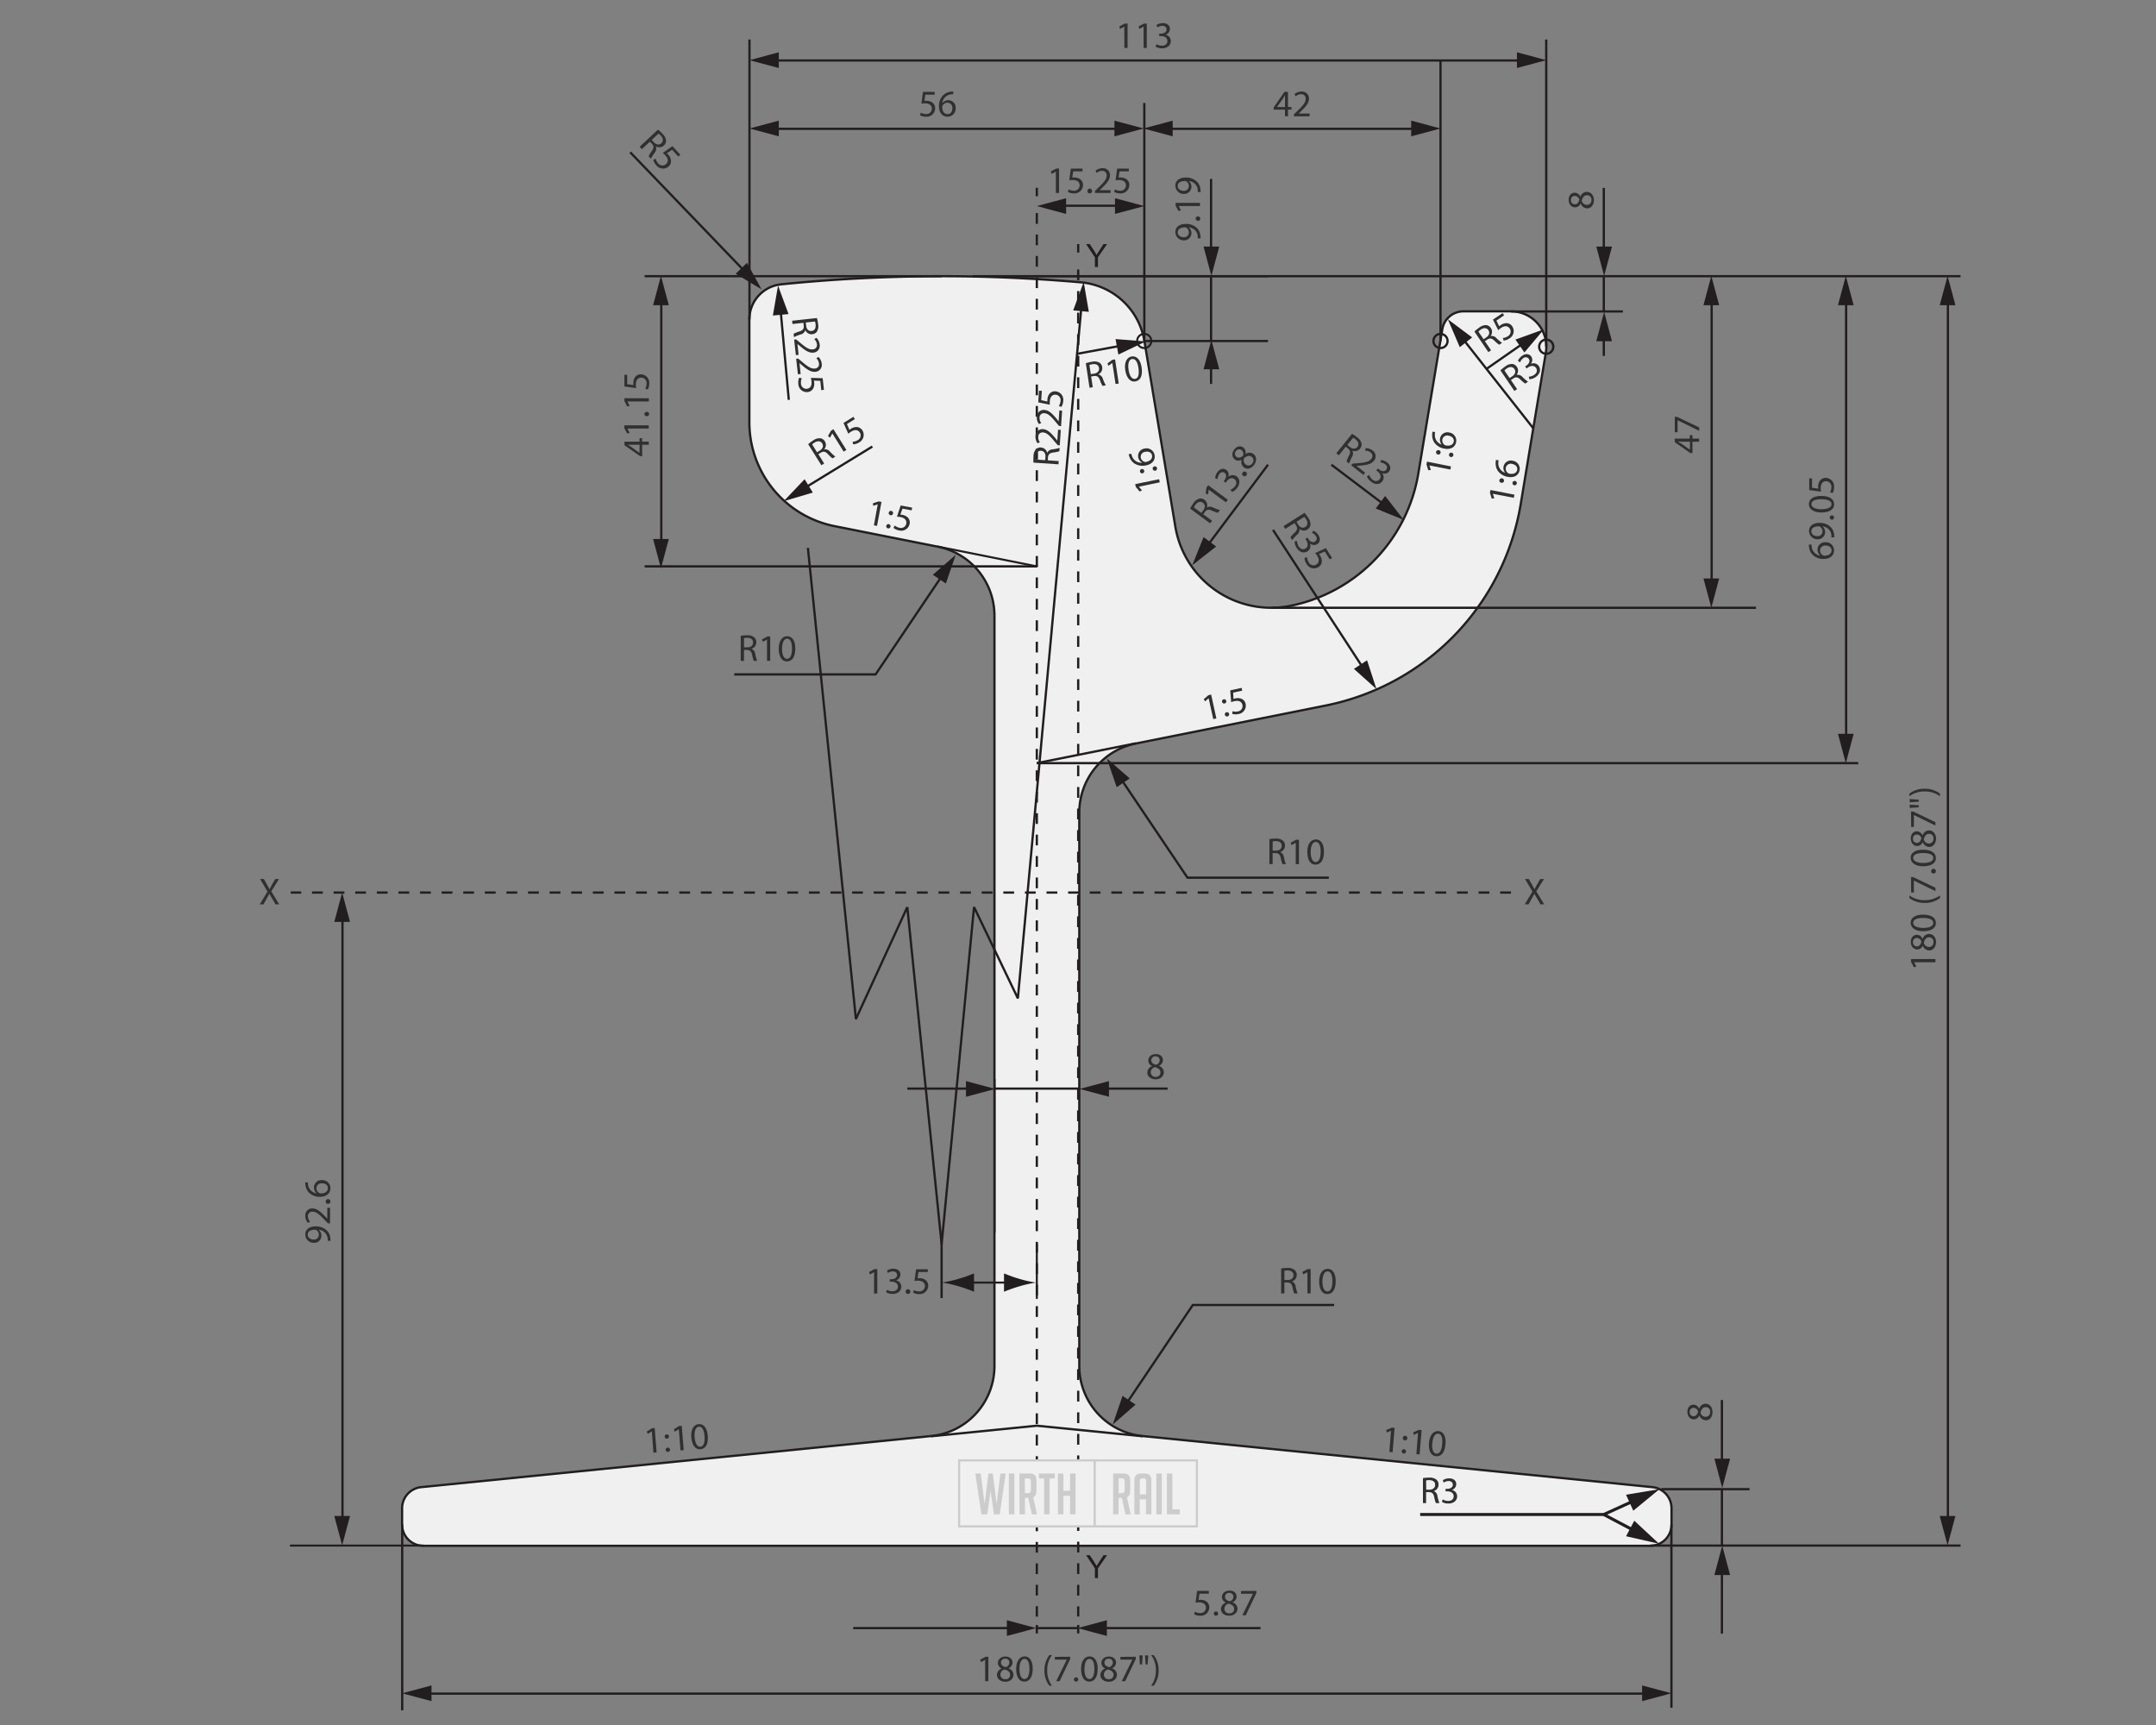 <svg xmlns="http://www.w3.org/2000/svg" viewBox="0 0 1000 800"><rect x="0" y="0" width="1000" height="800" fill="#808080" stroke="none"/><defs><style>.cls-1,.cls-13{fill:#f0f0f0;}.cls-10,.cls-11,.cls-12,.cls-2,.cls-3,.cls-4,.cls-5,.cls-6,.cls-8{fill:none;stroke:#221e1f;}.cls-2{stroke-miterlimit:1;}.cls-11,.cls-12,.cls-2,.cls-4,.cls-5,.cls-8{stroke-width:1.05px;}.cls-3,.cls-4{stroke-linecap:round;stroke-linejoin:round;}.cls-3{stroke-width:0.93px;}.cls-5{stroke-dasharray:5.01 5.01;}.cls-6{stroke-width:0.96px;}.cls-7{fill:#221e1f;}.cls-9{fill:#303030;}.cls-10{stroke-width:1.4px;}.cls-11{stroke-dasharray:5 5;}.cls-12{stroke-dasharray:4.97 4.97;}.cls-13{stroke:#ccc;stroke-miterlimit:10;}.cls-14{fill:#ccc;}</style></defs><g id="Flat"><path class="cls-1" d="M347.57,195.8A49.1,49.1,0,0,0,387.05,244L435,253.54a32.62,32.62,0,0,1,26.25,32v348A32.63,32.63,0,0,1,431.81,666L195.38,689.69a9.85,9.85,0,0,0-8.88,9.81V707a9.9,9.9,0,0,0,2.88,7,10,10,0,0,0,3.2,2.14,9.8,9.8,0,0,0,3.78.75H765.43a9.84,9.84,0,0,0,3.78-.75,10,10,0,0,0,3.2-2.14,9.78,9.78,0,0,0,2.88-7V699.5a9.85,9.85,0,0,0-8.88-9.81L530,666a32.63,32.63,0,0,1-29.4-32.49V376.81a32.63,32.63,0,0,1,26.25-32l88-17.6a114.46,114.46,0,0,0,90.5-93.47L717,163.49a16.4,16.4,0,0,0-16.18-19.1h-22.1a9.88,9.88,0,0,0-9.73,8.24l-11.15,67a75.18,75.18,0,0,1-59.36,61.35,45.08,45.08,0,0,1-53.34-36.79l-14.34-86a32.75,32.75,0,0,0-29.43-27.25c-23-2-46.44-3-69.55-2.82s-46.51,1.41-69.52,3.75a16.4,16.4,0,0,0-14.74,16.32Z"/><path class="cls-2" d="M347.57,195.8A49.1,49.1,0,0,0,387.05,244L435,253.54a32.62,32.62,0,0,1,26.25,32v348A32.63,32.63,0,0,1,431.81,666L195.38,689.69a9.85,9.85,0,0,0-8.88,9.81V707a9.9,9.9,0,0,0,2.88,7,10,10,0,0,0,3.2,2.14,9.8,9.8,0,0,0,3.78.75H765.43a9.84,9.84,0,0,0,3.78-.75,10,10,0,0,0,3.2-2.14,9.78,9.78,0,0,0,2.88-7V699.5a9.85,9.85,0,0,0-8.88-9.81L530,666a32.63,32.63,0,0,1-29.4-32.49V376.81a32.63,32.63,0,0,1,26.25-32l88-17.6a114.46,114.46,0,0,0,90.5-93.47L717,163.49a16.4,16.4,0,0,0-16.18-19.1h-22.1a9.88,9.88,0,0,0-9.73,8.24l-11.15,67a75.18,75.18,0,0,1-59.36,61.35,45.08,45.08,0,0,1-53.34-36.79l-14.34-86a32.75,32.75,0,0,0-29.43-27.25c-23-2-46.44-3-69.55-2.82s-46.51,1.41-69.52,3.75a16.4,16.4,0,0,0-14.74,16.32Z"/><path class="cls-2" d="M480.9,661.19,530,666.1m-98.15,0,49.08-4.91"/><line class="cls-3" x1="434.98" y1="253.49" x2="480.9" y2="262.67"/><path class="cls-2" d="M397,472.66,374.72,254.09m152.09,90.65-45.91,9.18"/><path class="cls-3" d="M534,158.14a3.28,3.28,0,1,0-3.28,3.27A3.28,3.28,0,0,0,534,158.14Z"/><path class="cls-4" d="M671.41,158.14a3.27,3.27,0,1,0-3.27,3.27A3.27,3.27,0,0,0,671.41,158.14Z"/><path class="cls-2" d="M451.13,128.09H909.34M765.43,716.79H909.34M770.56,690.62h40.91M480.9,353.92h381M589.62,281.87H814.45M700.83,144.44h51.89m-84.58,13.7V28.06M530.76,158.14V47.76m186.42,113V18.33M347.62,148.13V18.33M775.24,707v85M186.55,707v86.19"/><line class="cls-3" x1="196.36" y1="716.79" x2="134.85" y2="716.79"/><line class="cls-5" x1="700.83" y1="413.94" x2="134.85" y2="413.94"/><line class="cls-3" x1="461.27" y1="571.43" x2="461.27" y2="500.64"/><path class="cls-2" d="M480.9,262.67H299M436.75,128.09H299"/><line class="cls-3" x1="454.73" y1="128.09" x2="588.14" y2="128.09"/><path class="cls-2" d="M420.83,420.66l-23.88,52m39.8,104.42L420.83,420.66M530.76,158.14h57.38"/><line class="cls-3" x1="480.9" y1="577.08" x2="480.9" y2="602.02"/><line class="cls-6" x1="448.8" y1="594.82" x2="468.65" y2="594.82"/><path class="cls-7" d="M472.81,593.09c-2.91-.84-4.8-1.61-7.13-2.5v8.48a68.46,68.46,0,0,1,7.13-2.51,55.51,55.51,0,0,1,7.76-1.74,52.5,52.5,0,0,1-7.76-1.73"/><path class="cls-7" d="M444.64,596.54c2.91.84,4.8,1.61,7.14,2.51v-8.48a70.41,70.41,0,0,1-7.14,2.5,54.1,54.1,0,0,1-7.76,1.74,53.83,53.83,0,0,1,7.76,1.73"/><path class="cls-4" d="M720.46,160.8a3.28,3.28,0,1,0-3.27,3.27A3.28,3.28,0,0,0,720.46,160.8Z"/><line class="cls-8" x1="197.66" y1="785.45" x2="764.13" y2="785.45"/><polygon class="cls-7" points="200.14 788.94 186.54 785.29 200.14 781.65 200.14 788.94"/><polygon class="cls-7" points="761.65 788.94 775.24 785.29 761.65 781.65 761.65 788.94"/><path class="cls-7" d="M507.84,731.87v-4.5l-4.09-6.13h1.71l2.09,3.2q.58.9,1.08,1.8c.32-.56.71-1.18,1.16-1.88l2.06-3.12h1.64l-4.24,6.13v4.5Z"/><line class="cls-8" x1="510.9" y1="755.06" x2="584.67" y2="755.06"/><polygon class="cls-7" points="513.39 758.7 499.79 755.06 513.39 751.41 513.39 758.7"/><line class="cls-8" x1="395.73" y1="755.06" x2="469.5" y2="755.06"/><polygon class="cls-7" points="467.01 758.7 480.61 755.06 467.01 751.41 467.01 758.7"/><line class="cls-8" x1="480.99" y1="755.06" x2="499.79" y2="755.06"/><path class="cls-9" d="M560.67,739.1h-4.32l-.44,2.91a5.47,5.47,0,0,1,.92-.07,4.73,4.73,0,0,1,2.44.61,3.22,3.22,0,0,1,1.62,2.91,3.93,3.93,0,0,1-4.21,3.87,5.55,5.55,0,0,1-2.83-.7l.39-1.17a5,5,0,0,0,2.42.63,2.49,2.49,0,0,0,2.68-2.46c0-1.46-1-2.51-3.25-2.51a10.4,10.4,0,0,0-1.57.13l.73-5.44h5.42Z"/><path class="cls-9" d="M563,748.23a1,1,0,1,1,1,1.1A1,1,0,0,1,563,748.23Z"/><path class="cls-9" d="M566.31,746.26a3.22,3.22,0,0,1,2.25-3l0-.05a2.82,2.82,0,0,1-1.79-2.55c0-1.79,1.51-3,3.5-3,2.19,0,3.29,1.37,3.29,2.79a2.87,2.87,0,0,1-1.86,2.64v.06A3.13,3.13,0,0,1,574,746c0,2-1.69,3.3-3.85,3.3C567.74,749.33,566.31,747.92,566.31,746.26Zm6.1-.07c0-1.38-1-2-2.49-2.47a2.45,2.45,0,0,0-2,2.33,2.09,2.09,0,0,0,2.26,2.16A2,2,0,0,0,572.41,746.19Zm-4.22-5.66c0,1.13.86,1.74,2.16,2.09a2.23,2.23,0,0,0,1.73-2.06,1.76,1.76,0,0,0-1.92-1.84A1.8,1.8,0,0,0,568.19,740.53Z"/><path class="cls-9" d="M582.74,737.81v1l-4.93,10.32h-1.59l4.92-10v0H575.6v-1.27Z"/><path class="cls-9" d="M456.93,769.78h0l-2,1.06-.29-1.17,2.47-1.32h1.31v11.33h-1.48Z"/><path class="cls-9" d="M462.4,776.8a3.23,3.23,0,0,1,2.24-3v0a2.81,2.81,0,0,1-1.8-2.55c0-1.79,1.52-3,3.5-3,2.2,0,3.3,1.37,3.3,2.78a2.87,2.87,0,0,1-1.87,2.65v.06a3.14,3.14,0,0,1,2.29,2.92c0,2-1.69,3.3-3.86,3.3C463.83,779.87,462.4,778.46,462.4,776.8Zm6.1-.07c0-1.38-1-2-2.5-2.47a2.46,2.46,0,0,0-2,2.33,2.1,2.1,0,0,0,2.27,2.16A2,2,0,0,0,468.5,776.73Zm-4.22-5.66c0,1.13.85,1.74,2.16,2.09a2.23,2.23,0,0,0,1.72-2.06,1.76,1.76,0,0,0-1.91-1.85A1.81,1.81,0,0,0,464.28,771.07Z"/><path class="cls-9" d="M479,773.89c0,3.85-1.43,6-3.94,6-2.21,0-3.71-2.08-3.74-5.82s1.63-5.89,3.93-5.89S479,770.28,479,773.89Zm-6.15.17c0,3,.9,4.62,2.3,4.62,1.57,0,2.32-1.83,2.32-4.72s-.72-4.62-2.3-4.62C473.82,769.34,472.85,771,472.85,774.06Z"/><path class="cls-9" d="M487.92,767.58a11.51,11.51,0,0,0-2.2,7.13,11.71,11.71,0,0,0,2.2,7.07h-1.2a11.21,11.21,0,0,1-2.29-7.07,11.53,11.53,0,0,1,2.29-7.13Z"/><path class="cls-9" d="M496.4,768.35v1l-4.93,10.32h-1.58l4.91-10v0h-5.54v-1.27Z"/><path class="cls-9" d="M498.11,778.77a1,1,0,1,1,1,1.1A1,1,0,0,1,498.11,778.77Z"/><path class="cls-9" d="M509.12,773.89c0,3.85-1.43,6-3.94,6-2.21,0-3.71-2.08-3.75-5.82s1.64-5.89,3.94-5.89S509.12,770.28,509.12,773.89Zm-6.15.17c0,3,.9,4.62,2.3,4.62,1.57,0,2.32-1.83,2.32-4.72s-.72-4.62-2.3-4.62C503.94,769.34,503,771,503,774.06Z"/><path class="cls-9" d="M510.39,776.8a3.22,3.22,0,0,1,2.25-3l0,0a2.81,2.81,0,0,1-1.8-2.55c0-1.79,1.52-3,3.51-3,2.19,0,3.29,1.37,3.29,2.78a2.88,2.88,0,0,1-1.86,2.65v.06a3.13,3.13,0,0,1,2.28,2.92c0,2-1.69,3.3-3.85,3.3C511.82,779.87,510.39,778.46,510.39,776.8Zm6.1-.07c0-1.38-1-2-2.49-2.47a2.45,2.45,0,0,0-2,2.33,2.09,2.09,0,0,0,2.26,2.16A2,2,0,0,0,516.49,776.73Zm-4.22-5.66c0,1.13.85,1.74,2.16,2.09a2.23,2.23,0,0,0,1.73-2.06,1.77,1.77,0,0,0-1.92-1.85A1.81,1.81,0,0,0,512.27,771.07Z"/><path class="cls-9" d="M526.82,768.35v1l-4.93,10.32H520.3l4.91-10v0h-5.54v-1.27Z"/><path class="cls-9" d="M530,767.74l-.29,4.18h-1l-.27-4.18Zm2.6,0-.3,4.18h-.92l-.3-4.18Z"/><path class="cls-9" d="M533.92,781.78a11.76,11.76,0,0,0,2.2-7.12,11.54,11.54,0,0,0-2.2-7.08h1.19a11.13,11.13,0,0,1,2.28,7.09,11.33,11.33,0,0,1-2.28,7.11Z"/><path class="cls-9" d="M791.25,658.68a3.23,3.23,0,0,1-3-2.24h-.05a2.8,2.8,0,0,1-2.55,1.8c-1.79,0-3-1.52-3-3.5,0-2.2,1.38-3.3,2.79-3.3a2.88,2.88,0,0,1,2.65,1.87h.05A3.15,3.15,0,0,1,791,651c2,0,3.29,1.69,3.29,3.85C794.32,657.26,792.91,658.68,791.25,658.68Zm-5.73-1.88c1.13,0,1.74-.85,2.09-2.16a2.23,2.23,0,0,0-2.06-1.72,1.76,1.76,0,0,0-1.84,1.91A1.8,1.8,0,0,0,785.52,656.8Zm5.66-4.22c-1.37,0-2,1-2.47,2.5a2.46,2.46,0,0,0,2.33,2,2.1,2.1,0,0,0,2.16-2.27A2,2,0,0,0,791.18,652.58Z"/><line class="cls-8" x1="798.66" y1="727.95" x2="798.66" y2="757.65"/><polygon class="cls-7" points="795.17 730.44 798.81 716.84 802.46 730.44 795.17 730.44"/><line class="cls-8" x1="798.66" y1="649.27" x2="798.66" y2="678.96"/><polygon class="cls-7" points="795.17 676.48 798.81 690.08 802.46 676.48 795.17 676.48"/><line class="cls-8" x1="798.66" y1="716.77" x2="798.66" y2="690.62"/><path class="cls-9" d="M594.23,588.27a15.68,15.68,0,0,1,2.91-.23,4.82,4.82,0,0,1,3.4,1,3,3,0,0,1,.92,2.23,3.09,3.09,0,0,1-2.22,3v0a2.93,2.93,0,0,1,1.72,2.37,19.22,19.22,0,0,0,.9,3.23h-1.57a15.83,15.83,0,0,1-.78-2.81c-.34-1.62-1-2.23-2.35-2.29h-1.43v5.09h-1.51Zm1.51,5.36h1.55c1.62,0,2.65-.88,2.65-2.22,0-1.52-1.09-2.19-2.7-2.21a6.11,6.11,0,0,0-1.49.14Z"/><path class="cls-9" d="M606.41,590h0l-2,1-.29-1.16,2.47-1.32h1.31l0,11.33h-1.48Z"/><path class="cls-9" d="M619.53,594.16c0,3.85-1.44,6-3.95,6-2.21,0-3.7-2.08-3.73-5.83s1.65-5.88,3.95-5.88S619.54,590.56,619.53,594.16Zm-6.15.17c0,2.94.9,4.62,2.29,4.62,1.57,0,2.32-1.83,2.33-4.72s-.71-4.62-2.29-4.62C614.37,589.61,613.39,591.24,613.38,594.33Z"/><path class="cls-9" d="M405.42,590h0l-2,1.06-.3-1.17,2.48-1.32h1.31l0,11.32H405.4Z"/><path class="cls-9" d="M411.38,598.15a5.14,5.14,0,0,0,2.51.72c2,0,2.58-1.25,2.57-2.19,0-1.59-1.45-2.27-2.93-2.27h-.85v-1.15h.85c1.12,0,2.53-.57,2.54-1.91,0-.91-.58-1.71-2-1.72a4.12,4.12,0,0,0-2.26.75l-.4-1.12a5.34,5.34,0,0,1,3-.86c2.23,0,3.24,1.33,3.24,2.7a2.85,2.85,0,0,1-2.1,2.67v0a3,3,0,0,1,2.52,2.92c0,1.81-1.42,3.39-4.14,3.39a5.8,5.8,0,0,1-2.94-.78Z"/><path class="cls-9" d="M420.09,599a1,1,0,0,1,1.05-1.1,1.1,1.1,0,0,1,0,2.2A1,1,0,0,1,420.09,599Z"/><path class="cls-9" d="M430.35,589.93H426l-.44,2.91a5.47,5.47,0,0,1,.92-.07,4.73,4.73,0,0,1,2.44.61,3.25,3.25,0,0,1,1.62,2.92,3.94,3.94,0,0,1-4.23,3.86,5.75,5.75,0,0,1-2.82-.7l.39-1.17a5,5,0,0,0,2.42.63,2.51,2.51,0,0,0,2.69-2.45c0-1.46-1-2.51-3.26-2.52a12.29,12.29,0,0,0-1.57.12l.75-5.43h5.42Z"/><polyline class="cls-8" points="618.8 605.21 553.25 605.21 522.17 651.37"/><polygon class="cls-7" points="520.66 647.36 516.09 660.67 526.71 651.43 520.66 647.36"/><path class="cls-9" d="M588.78,389.15a15.61,15.61,0,0,1,2.91-.24,4.77,4.77,0,0,1,3.4,1,2.92,2.92,0,0,1,.92,2.23,3.08,3.08,0,0,1-2.22,3v0a3,3,0,0,1,1.72,2.38,17.8,17.8,0,0,0,.9,3.22h-1.57a15.29,15.29,0,0,1-.78-2.81c-.34-1.62-1-2.23-2.35-2.29h-1.43v5.09h-1.51Zm1.51,5.35h1.55c1.62,0,2.65-.89,2.65-2.23,0-1.52-1.09-2.18-2.7-2.2a6.28,6.28,0,0,0-1.5.14Z"/><path class="cls-9" d="M601,390.88h0l-2,1.06-.3-1.17,2.48-1.32h1.31l0,11.32h-1.48Z"/><path class="cls-9" d="M614.08,395c0,3.85-1.44,6-4,6-2.21,0-3.7-2.09-3.73-5.83s1.65-5.89,4-5.88S614.09,391.43,614.08,395Zm-6.15.16c0,2.94.9,4.62,2.29,4.62,1.57,0,2.32-1.83,2.33-4.72s-.71-4.62-2.29-4.62C608.92,390.48,607.94,392.11,607.93,395.2Z"/><polyline class="cls-8" points="616.33 407.04 550.78 407.04 519.7 360.89"/><polygon class="cls-7" points="523.98 361 513.37 351.75 517.94 365.07 523.98 361"/><path class="cls-9" d="M343.57,294.87a16.51,16.51,0,0,1,2.91-.24,4.8,4.8,0,0,1,3.4,1,2.92,2.92,0,0,1,.92,2.23,3.07,3.07,0,0,1-2.22,3v.06a2.91,2.91,0,0,1,1.72,2.37,18.71,18.71,0,0,0,.9,3.22h-1.57a15.29,15.29,0,0,1-.78-2.81c-.34-1.62-1-2.23-2.34-2.28h-1.43v5.09h-1.52Zm1.51,5.35h1.55c1.62,0,2.65-.89,2.65-2.23,0-1.51-1.09-2.18-2.69-2.2a6.15,6.15,0,0,0-1.5.14Z"/><path class="cls-9" d="M355.75,296.6h0l-2,1.06-.29-1.17,2.48-1.32h1.3l0,11.32h-1.48Z"/><path class="cls-9" d="M368.88,300.76c0,3.85-1.44,6-3.95,6-2.22,0-3.71-2.08-3.74-5.83s1.65-5.89,3.95-5.88S368.88,297.15,368.88,300.76Zm-6.15.16c0,2.95.89,4.62,2.29,4.62,1.57,0,2.32-1.82,2.32-4.72s-.7-4.61-2.29-4.62C363.71,296.2,362.73,297.84,362.73,300.92Z"/><polyline class="cls-8" points="340.57 312.77 406.12 312.77 437.21 266.61"/><polygon class="cls-7" points="438.71 270.62 443.29 257.31 432.67 266.55 438.71 270.62"/><path class="cls-9" d="M645.18,663.5h0l-2,.89-.2-1.19,2.58-1.11,1.3.11-.95,11.29-1.48-.13Z"/><path class="cls-9" d="M650.16,672.94a1,1,0,1,1,.93,1.16A1,1,0,0,1,650.16,672.94Zm.51-6.13a1,1,0,1,1,2.07.18,1,1,0,0,1-1.13,1A1,1,0,0,1,650.67,666.81Z"/><path class="cls-9" d="M657.7,664.54h0l-2,.89-.19-1.19,2.57-1.11,1.3.11-.94,11.28-1.48-.12Z"/><path class="cls-9" d="M670.46,669.72c-.32,3.84-1.92,5.84-4.42,5.63-2.21-.19-3.53-2.38-3.25-6.12s2.13-5.73,4.42-5.54S670.77,666.13,670.46,669.72Zm-6.14-.34c-.25,2.93.51,4.68,1.9,4.79,1.57.13,2.47-1.63,2.71-4.51s-.33-4.66-1.91-4.79C665.69,664.75,664.58,666.3,664.32,669.38Z"/><path class="cls-9" d="M532.15,497.45a3.23,3.23,0,0,1,2.24-3v-.06a2.8,2.8,0,0,1-1.8-2.54c0-1.8,1.52-3,3.5-3,2.2,0,3.3,1.38,3.3,2.79a2.87,2.87,0,0,1-1.87,2.65v.05a3.15,3.15,0,0,1,2.29,2.93c0,2-1.69,3.29-3.86,3.29C533.57,500.51,532.15,499.1,532.15,497.45Zm6.09-.07c0-1.38-1-2-2.49-2.48a2.48,2.48,0,0,0-2,2.34A2.1,2.1,0,0,0,536,499.4,2,2,0,0,0,538.24,497.38ZM534,491.71c0,1.14.85,1.75,2.16,2.09a2.22,2.22,0,0,0,1.72-2.05A1.76,1.76,0,0,0,536,489.9,1.8,1.8,0,0,0,534,491.71Z"/><line class="cls-8" x1="450.53" y1="504.86" x2="420.83" y2="504.86"/><polygon class="cls-7" points="448.04 501.37 461.64 505.01 448.04 508.66 448.04 501.37"/><line class="cls-8" x1="541.57" y1="504.86" x2="511.87" y2="504.86"/><polygon class="cls-7" points="514.36 501.37 500.76 505.01 514.36 508.65 514.36 501.37"/><line class="cls-8" x1="460.78" y1="504.86" x2="500.76" y2="504.86"/><path class="cls-9" d="M660,685.51a16.55,16.55,0,0,1,2.92-.24,4.84,4.84,0,0,1,3.39,1,2.94,2.94,0,0,1,.92,2.23,3.09,3.09,0,0,1-2.22,3v0a2.89,2.89,0,0,1,1.72,2.37,19.22,19.22,0,0,0,.9,3.23H666a14.81,14.81,0,0,1-.77-2.8c-.35-1.63-1-2.24-2.35-2.29h-1.43v5.08H660Zm1.51,5.36H663c1.62,0,2.65-.88,2.65-2.23,0-1.51-1.09-2.18-2.69-2.2a6.21,6.21,0,0,0-1.5.14Z"/><path class="cls-9" d="M669.18,695.38a5.15,5.15,0,0,0,2.51.71c2,0,2.58-1.24,2.56-2.19,0-1.58-1.44-2.26-2.92-2.27h-.85v-1.15h.85c1.12,0,2.53-.57,2.53-1.91,0-.9-.57-1.71-2-1.71a4.27,4.27,0,0,0-2.27.74l-.39-1.11a5.33,5.33,0,0,1,3-.87c2.23,0,3.24,1.33,3.24,2.71a2.83,2.83,0,0,1-2.1,2.66v0a3,3,0,0,1,2.52,2.91c0,1.82-1.42,3.4-4.14,3.39a5.71,5.71,0,0,1-2.94-.77Z"/><polyline class="cls-10" points="758.4 695.76 743.85 702.38 658.7 702.38"/><polygon class="cls-7" points="754.19 693.2 769.7 690.62 757.56 700.61 754.19 693.2"/><line class="cls-10" x1="758.56" y1="710.15" x2="743.84" y2="702.38"/><polygon class="cls-7" points="758.01 705.26 769.53 715.95 754.21 712.46 758.01 705.26"/><path class="cls-9" d="M302.34,663.82h0L300.42,665,300,663.9l2.36-1.52,1.3-.1.89,11.29-1.48.12Z"/><path class="cls-9" d="M308.29,666.2a1,1,0,1,1,1.11,1A1,1,0,0,1,308.29,666.2Zm.48,6.14a1,1,0,1,1,1.11,1A1,1,0,0,1,308.77,672.34Z"/><path class="cls-9" d="M314.86,662.82h0L312.94,664l-.38-1.14,2.36-1.52,1.3-.1.89,11.29-1.48.12Z"/><path class="cls-9" d="M328.29,665.88c.3,3.83-1,6.07-3.46,6.26-2.2.17-3.86-1.78-4.19-5.51s1.17-6,3.47-6.18S328,662.28,328.29,665.88Zm-6.12.65c.23,2.94,1.27,4.53,2.66,4.42,1.56-.12,2.16-2,1.94-4.89s-1.08-4.54-2.66-4.42C322.78,661.75,321.93,663.46,322.17,666.53Z"/><line class="cls-8" x1="903.48" y1="705.55" x2="903.48" y2="139.08"/><polygon class="cls-7" points="906.97 703.07 903.33 716.66 899.68 703.07 906.97 703.07"/><polygon class="cls-7" points="906.97 141.56 903.33 127.97 899.68 141.56 906.97 141.56"/><path class="cls-9" d="M887.81,446.26v0l1.06,2-1.17.3-1.32-2.48v-1.3h11.33v1.48Z"/><path class="cls-9" d="M894.83,440.79a3.24,3.24,0,0,1-3-2.25l0,0a2.82,2.82,0,0,1-2.55,1.79c-1.79,0-3-1.51-3-3.5,0-2.2,1.37-3.29,2.79-3.29a2.87,2.87,0,0,1,2.64,1.86h.06a3.13,3.13,0,0,1,2.92-2.28c2,0,3.3,1.69,3.3,3.85C897.9,439.36,896.49,440.79,894.83,440.79Zm-5.73-1.88c1.13,0,1.74-.86,2.09-2.16a2.23,2.23,0,0,0-2.06-1.73,1.77,1.77,0,0,0-1.85,1.92A1.81,1.81,0,0,0,889.1,438.91Zm5.66-4.22c-1.38,0-2,1-2.47,2.49a2.45,2.45,0,0,0,2.33,2,2.1,2.1,0,0,0,2.16-2.27A2,2,0,0,0,894.76,434.69Z"/><path class="cls-9" d="M891.92,424.18c3.85,0,6,1.43,6,3.94,0,2.22-2.08,3.71-5.82,3.75s-5.89-1.64-5.89-3.94S888.31,424.18,891.92,424.18Zm.17,6.16c2.95,0,4.62-.91,4.62-2.3,0-1.57-1.83-2.32-4.72-2.32s-4.62.71-4.62,2.3C887.37,429.36,889,430.34,892.09,430.34Z"/><path class="cls-9" d="M885.61,415.27a11.51,11.51,0,0,0,7.13,2.19,11.77,11.77,0,0,0,7.07-2.19v1.2a11.22,11.22,0,0,1-7.07,2.28,11.54,11.54,0,0,1-7.13-2.28Z"/><path class="cls-9" d="M886.38,406.78h1l10.32,4.93v1.59l-10-4.92h0v5.55h-1.27Z"/><path class="cls-9" d="M896.8,405.08a1,1,0,0,1-1.1-1.05,1.1,1.1,0,0,1,2.2,0A1,1,0,0,1,896.8,405.08Z"/><path class="cls-9" d="M891.92,394.07c3.85,0,6,1.42,6,3.93,0,2.22-2.08,3.72-5.82,3.75s-5.89-1.64-5.89-3.94S888.31,394.07,891.92,394.07Zm.17,6.15c2.95,0,4.62-.91,4.62-2.3,0-1.57-1.83-2.32-4.72-2.32s-4.62.71-4.62,2.3C887.37,399.24,889,400.22,892.09,400.22Z"/><path class="cls-9" d="M894.83,392.8a3.24,3.24,0,0,1-3-2.25l0,0a2.82,2.82,0,0,1-2.55,1.79c-1.79,0-3-1.52-3-3.5,0-2.2,1.37-3.3,2.79-3.3a2.89,2.89,0,0,1,2.64,1.87h.06a3.13,3.13,0,0,1,2.92-2.28c2,0,3.3,1.69,3.3,3.85C897.9,391.37,896.49,392.8,894.83,392.8Zm-5.73-1.89c1.13,0,1.74-.85,2.09-2.16a2.23,2.23,0,0,0-2.06-1.72,1.77,1.77,0,0,0-1.85,1.92A1.8,1.8,0,0,0,889.1,390.91Zm5.66-4.21c-1.38,0-2,1-2.47,2.49a2.46,2.46,0,0,0,2.33,2,2.1,2.1,0,0,0,2.16-2.27A2,2,0,0,0,894.76,386.7Z"/><path class="cls-9" d="M886.38,376.37h1l10.32,4.93v1.58l-10-4.91h0v5.54h-1.27Z"/><path class="cls-9" d="M885.77,370.57l4.18.29v.93l-4.18.29Zm0,2.59,4.18.3v.94l-4.18.28Z"/><path class="cls-9" d="M899.81,369.26a11.76,11.76,0,0,0-7.12-2.2,11.54,11.54,0,0,0-7.08,2.2v-1.19a11.13,11.13,0,0,1,7.09-2.28,11.33,11.33,0,0,1,7.11,2.28Z"/><line class="cls-8" x1="158.85" y1="705.55" x2="158.85" y2="425.05"/><polygon class="cls-7" points="162.34 703.07 158.7 716.66 155.05 703.07 162.34 703.07"/><polygon class="cls-7" points="162.34 427.54 158.7 413.94 155.05 427.54 162.34 427.54"/><path class="cls-9" d="M152,575.42a6.29,6.29,0,0,0-.06-1.24,4.26,4.26,0,0,0-1.09-2.37,5,5,0,0,0-3-1.5v.05a3.33,3.33,0,0,1,1.22,2.67,3.28,3.28,0,0,1-3.47,3.35,3.89,3.89,0,0,1-4-3.87c0-2.32,1.88-3.75,4.77-3.75a7.19,7.19,0,0,1,5.32,2,5.7,5.7,0,0,1,1.51,3.3,6.72,6.72,0,0,1,.09,1.41Zm-6.52-.56a2.17,2.17,0,0,0,2.4-2.18,2.53,2.53,0,0,0-1.18-2.23,1,1,0,0,0-.56-.14c-1.93,0-3.41.72-3.41,2.32C142.73,573.94,143.88,574.86,145.48,574.86Z"/><path class="cls-9" d="M153.08,567.37h-.94l-1.17-1.2c-2.76-2.9-4.22-4.2-5.93-4.22a2,2,0,0,0-2.21,2.25,3.81,3.81,0,0,0,1,2.4l-1.08.49a5,5,0,0,1-1.15-3.21,3.18,3.18,0,0,1,3.29-3.46c2.09,0,3.78,1.51,6.08,3.9l.84.91h0v-5.09h1.28Z"/><path class="cls-9" d="M152.17,558.31a1,1,0,0,1-1.1-1,1.1,1.1,0,1,1,1.1,1Z"/><path class="cls-9" d="M142.83,548.34a5.34,5.34,0,0,0,.07,1.15,4.6,4.6,0,0,0,4,3.94v0a3.46,3.46,0,0,1,2.36-6.15,3.79,3.79,0,0,1,4,3.76c0,2.42-1.88,4-4.83,4a7.08,7.08,0,0,1-5.1-1.92,6.18,6.18,0,0,1-1.68-3.62,7.27,7.27,0,0,1-.08-1.12Zm6.53.44a2.29,2.29,0,0,0-2.59,2.33,2.52,2.52,0,0,0,1.39,2.2,1.37,1.37,0,0,0,.68.17c1.87,0,3.24-.89,3.24-2.49C152.08,549.67,151,548.78,149.36,548.78Z"/><line class="cls-8" x1="306.72" y1="252.45" x2="306.72" y2="139.07"/><polygon class="cls-7" points="310.21 249.97 306.56 263.57 302.92 249.97 310.21 249.97"/><polygon class="cls-7" points="310.21 141.55 306.56 127.95 302.92 141.55 310.21 141.55"/><path class="cls-9" d="M300.94,206.26h-3.08v5.27h-1l-7.23-5.06v-1.65h7v-1.59h1.2v1.59h3.08Zm-4.28,0h-3.79c-.59,0-1.18,0-1.77,0v0c.66.35,1.15.63,1.67,1l3.85,2.77h0Z"/><path class="cls-9" d="M291,198.74v0l1.07,2-1.17.3-1.32-2.47v-1.31h11.32v1.48Z"/><path class="cls-9" d="M300,193a1,1,0,0,1-1.1-1,1.1,1.1,0,0,1,2.19,0A1,1,0,0,1,300,193Z"/><path class="cls-9" d="M291,186.2v0l1.07,2-1.17.3L289.62,186v-1.3h11.32v1.48Z"/><path class="cls-9" d="M290.91,173.83v4.32l2.91.44a5.6,5.6,0,0,1-.07-.93,4.78,4.78,0,0,1,.61-2.44,3.22,3.22,0,0,1,2.91-1.62,3.93,3.93,0,0,1,3.86,4.22,5.52,5.52,0,0,1-.69,2.82l-1.17-.38a5.07,5.07,0,0,0,.63-2.42,2.5,2.5,0,0,0-2.46-2.69c-1.46,0-2.51,1-2.51,3.26a12.14,12.14,0,0,0,.12,1.57l-5.43-.73v-5.42Z"/><line class="cls-8" x1="358.73" y1="28.05" x2="706.07" y2="28.05"/><polygon class="cls-7" points="361.22 31.54 347.62 27.9 361.22 24.25 361.22 31.54"/><polygon class="cls-7" points="703.59 31.54 717.19 27.9 703.59 24.25 703.59 31.54"/><path class="cls-9" d="M521.48,12.35h0l-2,1.06-.3-1.16,2.48-1.33H523V22.25h-1.49Z"/><path class="cls-9" d="M530.42,12.35h0l-2,1.06-.3-1.16,2.48-1.33h1.3V22.25h-1.48Z"/><path class="cls-9" d="M536.4,20.49a5.07,5.07,0,0,0,2.5.71c2,0,2.58-1.25,2.57-2.19,0-1.59-1.45-2.27-2.93-2.27h-.86V15.59h.86c1.11,0,2.53-.57,2.53-1.92,0-.9-.58-1.7-2-1.7a4.16,4.16,0,0,0-2.27.75l-.4-1.12a5.48,5.48,0,0,1,3-.87c2.23,0,3.24,1.32,3.24,2.7a2.82,2.82,0,0,1-2.09,2.67v0A3,3,0,0,1,543.05,19c0,1.81-1.41,3.4-4.13,3.4a5.71,5.71,0,0,1-2.94-.77Z"/><line class="cls-8" x1="358.73" y1="59.74" x2="519.39" y2="59.74"/><polygon class="cls-7" points="361.22 63.23 347.62 59.59 361.22 55.95 361.22 63.23"/><polygon class="cls-7" points="516.9 63.23 530.5 59.59 516.9 55.95 516.9 63.23"/><path class="cls-9" d="M433.52,43.9H429.2l-.44,2.91a5.47,5.47,0,0,1,.92-.07,4.73,4.73,0,0,1,2.44.61,3.22,3.22,0,0,1,1.62,2.91,3.93,3.93,0,0,1-4.21,3.87,5.55,5.55,0,0,1-2.83-.7l.39-1.17a5,5,0,0,0,2.42.63,2.49,2.49,0,0,0,2.68-2.46c0-1.46-1-2.51-3.26-2.51a10.37,10.37,0,0,0-1.56.13l.73-5.44h5.42Z"/><path class="cls-9" d="M442.16,43.69a5.31,5.31,0,0,0-1.15.07,4.6,4.6,0,0,0-3.94,4h.05a3.46,3.46,0,0,1,6.15,2.36,3.79,3.79,0,0,1-3.76,4c-2.42,0-4-1.88-4-4.83a7.08,7.08,0,0,1,1.92-5.1A6.15,6.15,0,0,1,441,42.52a7.27,7.27,0,0,1,1.12-.08Zm-.44,6.53a2.29,2.29,0,0,0-2.33-2.59,2.52,2.52,0,0,0-2.2,1.39,1.37,1.37,0,0,0-.17.68c0,1.87.89,3.24,2.49,3.24C440.83,52.94,441.72,51.84,441.72,50.22Z"/><line class="cls-8" x1="541.43" y1="59.74" x2="657.03" y2="59.74"/><polygon class="cls-7" points="543.92 63.23 530.32 59.59 543.92 55.95 543.92 63.23"/><polygon class="cls-7" points="654.54 63.23 668.14 59.59 654.54 55.95 654.54 63.23"/><path class="cls-9" d="M596,53.94V50.85h-5.26v-1l5-7.23h1.65v7H599v1.2h-1.59v3.09Zm0-4.29V45.87c0-.59,0-1.19,0-1.78h0c-.35.66-.63,1.15-.94,1.67l-2.77,3.85v0Z"/><path class="cls-9" d="M600.17,53.94V53l1.21-1.17c2.89-2.76,4.2-4.22,4.21-5.93a2,2,0,0,0-2.24-2.21,3.84,3.84,0,0,0-2.41,1l-.49-1.08a5,5,0,0,1,3.21-1.15,3.19,3.19,0,0,1,3.47,3.29c0,2.09-1.52,3.78-3.91,6.08l-.9.84v0h5.09v1.28Z"/><path class="cls-9" d="M736.18,96.63a3.22,3.22,0,0,1-3-2.25l-.06,0a2.8,2.8,0,0,1-2.54,1.79c-1.79,0-3-1.51-3-3.5,0-2.19,1.37-3.29,2.78-3.29A2.88,2.88,0,0,1,733,91.26h0A3.15,3.15,0,0,1,736,89c2,0,3.3,1.69,3.3,3.85C739.25,95.2,737.83,96.63,736.18,96.63Zm-5.73-1.88c1.13,0,1.74-.86,2.09-2.16a2.23,2.23,0,0,0-2.06-1.73,1.76,1.76,0,0,0-1.85,1.92A1.81,1.81,0,0,0,730.45,94.75Zm5.66-4.22c-1.38,0-2,1-2.48,2.49a2.47,2.47,0,0,0,2.34,2,2.09,2.09,0,0,0,2.16-2.26A2,2,0,0,0,736.11,90.53Z"/><line class="cls-8" x1="743.88" y1="155.76" x2="743.88" y2="165.05"/><polygon class="cls-7" points="740.39 158.24 744.03 144.65 747.68 158.24 740.39 158.24"/><line class="cls-8" x1="743.88" y1="87.15" x2="743.88" y2="116.84"/><polygon class="cls-7" points="740.39 114.36 744.03 127.95 747.68 114.36 740.39 114.36"/><line class="cls-8" x1="743.88" y1="144.44" x2="743.88" y2="128.5"/><path class="cls-7" d="M507.84,123.84v-4.5l-4.09-6.13h1.71l2.09,3.2c.39.61.75,1.2,1.08,1.8.32-.55.71-1.18,1.16-1.88l2.06-3.12h1.64l-4.24,6.13v4.5Z"/><line class="cls-8" x1="500.09" y1="113.21" x2="500.09" y2="117.13"/><line class="cls-11" x1="500.09" y1="124.99" x2="500.09" y2="749.69"/><path class="cls-8" d="M480.9,87.1V91m19.19,662.6v3.91"/><line class="cls-12" x1="480.9" y1="98.82" x2="480.9" y2="749.72"/><line class="cls-8" x1="480.9" y1="753.62" x2="480.9" y2="757.53"/><path class="cls-9" d="M489.72,79.6h0l-2,1.06-.3-1.17,2.48-1.32h1.31V89.49h-1.49Z"/><path class="cls-9" d="M502.09,79.46h-4.32l-.43,2.91a5.38,5.38,0,0,1,.92-.07,4.78,4.78,0,0,1,2.44.61,3.22,3.22,0,0,1,1.62,2.91,3.93,3.93,0,0,1-4.22,3.87,5.53,5.53,0,0,1-2.82-.7l.38-1.17a5.08,5.08,0,0,0,2.43.63A2.5,2.5,0,0,0,500.77,86c0-1.46-1-2.51-3.26-2.51a10.52,10.52,0,0,0-1.57.13l.73-5.44h5.42Z"/><path class="cls-9" d="M504.39,88.59a1,1,0,0,1,1.05-1.1,1.1,1.1,0,0,1,0,2.2A1,1,0,0,1,504.39,88.59Z"/><path class="cls-9" d="M507.87,89.49v-.94l1.21-1.16c2.89-2.76,4.2-4.22,4.21-5.93a2,2,0,0,0-2.24-2.21,3.84,3.84,0,0,0-2.41,1l-.49-1.08A4.94,4.94,0,0,1,511.36,78a3.19,3.19,0,0,1,3.47,3.29c0,2.09-1.52,3.78-3.91,6.08l-.9.84v0h5.09v1.27Z"/><path class="cls-9" d="M523.57,79.46h-4.32l-.44,2.91a5.6,5.6,0,0,1,.93-.07,4.78,4.78,0,0,1,2.44.61,3.22,3.22,0,0,1,1.62,2.91,3.93,3.93,0,0,1-4.22,3.87,5.51,5.51,0,0,1-2.82-.7l.38-1.17a5.07,5.07,0,0,0,2.42.63A2.5,2.5,0,0,0,522.25,86c0-1.46-1-2.51-3.26-2.51a10.4,10.4,0,0,0-1.57.13l.73-5.44h5.42Z"/><path class="cls-9" d="M503.63,168.45a16.25,16.25,0,0,1,2.84-.68,4.87,4.87,0,0,1,3.51.44,2.91,2.91,0,0,1,1.24,2.07,3.08,3.08,0,0,1-1.74,3.29v.06a2.93,2.93,0,0,1,2.06,2.08,18.44,18.44,0,0,0,1.37,3l-1.55.24a14.82,14.82,0,0,1-1.19-2.66c-.59-1.55-1.3-2.06-2.67-1.91l-1.41.22.76,5-1.5.22Zm2.3,5.06,1.53-.23c1.6-.24,2.49-1.27,2.29-2.6-.23-1.5-1.41-2-3-1.77a6.63,6.63,0,0,0-1.46.36Z"/><path class="cls-9" d="M515.91,168.31h0l-1.79,1.34-.46-1.1,2.25-1.68,1.29-.2,1.69,11.2-1.47.22Z"/><path class="cls-9" d="M529.51,170.41c.57,3.81-.52,6.12-3,6.5-2.19.33-4-1.5-4.58-5.2s.74-6.07,3-6.41S529,166.84,529.51,170.41Zm-6.06,1.09c.44,2.91,1.59,4.43,3,4.22,1.56-.23,2-2.15,1.59-5s-1.39-4.46-3-4.22C523.71,166.68,523,168.45,523.45,171.5Z"/><path class="cls-9" d="M528.23,225.71v0l1.44,1.72-1.09.52-1.79-2.16-.26-1.28,11.1-2.27.29,1.45Z"/><path class="cls-9" d="M529.86,219.52a1,1,0,1,1,.85-1.22A1,1,0,0,1,529.86,219.52Zm6-1.23a1,1,0,1,1-.42-2,1,1,0,1,1,.42,2Z"/><path class="cls-9" d="M524.73,210.42a5.48,5.48,0,0,0,.3,1.11,4.59,4.59,0,0,0,4.73,3.05v-.05a3.45,3.45,0,0,1,1.07-6.49,3.79,3.79,0,0,1,4.67,2.88c.48,2.38-1,4.31-3.93,4.9a7.16,7.16,0,0,1-5.39-.86,6.17,6.17,0,0,1-2.36-3.21,8,8,0,0,1-.31-1.08Zm6.49-.88a2.3,2.3,0,0,0-2.08,2.81,2.54,2.54,0,0,0,1.81,1.87,1.25,1.25,0,0,0,.7,0c1.82-.41,3-1.52,2.68-3.09C534.06,209.86,532.81,209.21,531.22,209.54Z"/><line class="cls-8" x1="519.65" y1="95.41" x2="492.01" y2="95.41"/><polygon class="cls-7" points="517.16 91.92 530.76 95.57 517.16 99.21 517.16 91.92"/><polygon class="cls-7" points="494.49 91.92 480.9 95.57 494.49 99.21 494.49 91.92"/><path class="cls-9" d="M555.51,110.53a6.19,6.19,0,0,0,0-1.24,4.27,4.27,0,0,0-1.1-2.37,5,5,0,0,0-3-1.5v.06a3.4,3.4,0,0,1-2.25,6,3.88,3.88,0,0,1-4-3.87c0-2.32,1.88-3.75,4.77-3.75a7.17,7.17,0,0,1,5.31,1.95,5.68,5.68,0,0,1,1.52,3.3,6.76,6.76,0,0,1,.09,1.41ZM549,110a2.17,2.17,0,0,0,2.4-2.18,2.54,2.54,0,0,0-1.18-2.23,1.1,1.1,0,0,0-.56-.14c-1.94,0-3.42.72-3.42,2.32C546.24,109.05,547.39,110,549,110Z"/><path class="cls-9" d="M555.69,102.36a1,1,0,0,1-1.1-1,1,1,0,0,1,1.1-1,1,1,0,1,1,0,2.07Z"/><path class="cls-9" d="M546.7,95.55v0l1.06,2-1.17.3-1.32-2.48v-1.3h11.32v1.48Z"/><path class="cls-9" d="M555.51,89.05a6.19,6.19,0,0,0,0-1.24,4.31,4.31,0,0,0-1.1-2.37,4.91,4.91,0,0,0-3-1.49v0a3.4,3.4,0,0,1-2.25,6,3.88,3.88,0,0,1-4-3.87c0-2.32,1.88-3.75,4.77-3.75a7.13,7.13,0,0,1,5.31,2,5.62,5.62,0,0,1,1.52,3.29,6.79,6.79,0,0,1,.09,1.41ZM549,88.49a2.17,2.17,0,0,0,2.4-2.17,2.56,2.56,0,0,0-1.18-2.24,1.1,1.1,0,0,0-.56-.13c-1.94,0-3.42.71-3.42,2.31C546.24,87.57,547.39,88.49,549,88.49Z"/><line class="cls-8" x1="561.72" y1="168.75" x2="561.72" y2="178.04"/><polygon class="cls-7" points="558.23 171.24 561.87 157.64 565.51 171.24 558.23 171.24"/><line class="cls-8" x1="520.49" y1="160.23" x2="499.36" y2="164.13"/><polygon class="cls-7" points="517.41 157.25 531.44 158.36 518.73 164.42 517.41 157.25"/><line class="cls-8" x1="561.72" y1="82.96" x2="561.72" y2="116.84"/><polygon class="cls-7" points="558.23 114.36 561.87 127.95 565.51 114.36 558.23 114.36"/><line class="cls-8" x1="561.72" y1="158.26" x2="561.72" y2="128.5"/><path class="cls-9" d="M663,215.86v0l.66,2.13-1.2.07-.82-2.68.25-1.29L673,216.31l-.28,1.46Z"/><path class="cls-9" d="M666.89,210.77a1,1,0,1,1,.4-2,1,1,0,0,1,.86,1.23A1,1,0,0,1,666.89,210.77Zm6,1.18a1,1,0,1,1,.4-2,1,1,0,1,1-.4,2Z"/><path class="cls-9" d="M665.66,200.39a5.09,5.09,0,0,0-.15,1.14,4.59,4.59,0,0,0,3.19,4.64v0a3.45,3.45,0,0,1,3.49-5.58,3.78,3.78,0,0,1,3.19,4.46c-.46,2.38-2.61,3.57-5.5,3a7.14,7.14,0,0,1-4.65-2.87,6.22,6.22,0,0,1-.94-3.88,7.91,7.91,0,0,1,.13-1.11Zm6.33,1.69a2.3,2.3,0,0,0-3,1.79,2.5,2.5,0,0,0,1,2.42,1.24,1.24,0,0,0,.63.3c1.84.33,3.35-.24,3.66-1.82C674.49,203.47,673.58,202.39,672,202.08Z"/><path class="cls-9" d="M695.93,171.77a16.52,16.52,0,0,1,2.27-1.84,4.84,4.84,0,0,1,3.35-1.12,3,3,0,0,1,2,1.32,3.11,3.11,0,0,1-.14,3.73l0,0a2.94,2.94,0,0,1,2.76,1,19.16,19.16,0,0,0,2.56,2.15l-1.29.89a15.66,15.66,0,0,1-2.23-1.88c-1.2-1.14-2.06-1.3-3.23-.56l-1.18.8,2.86,4.21-1.25.85Zm4.27,3.57,1.28-.87c1.34-.92,1.69-2.23.93-3.34s-2.13-1.18-3.46-.29a5.72,5.72,0,0,0-1.16,1Z"/><path class="cls-9" d="M709.08,174.71a5.2,5.2,0,0,0,2.48-.83c1.63-1.11,1.42-2.48.88-3.25-.91-1.3-2.47-1.06-3.69-.23l-.71.48-.65-.95.71-.48c.92-.63,1.76-1.89,1-3a1.72,1.72,0,0,0-2.61-.3,4.2,4.2,0,0,0-1.45,1.9l-1-.7a5.46,5.46,0,0,1,2-2.39c1.84-1.25,3.43-.73,4.2.41a2.8,2.8,0,0,1-.23,3.38l0,0a3,3,0,0,1,3.73,1c1,1.5.75,3.61-1.5,5.14a5.79,5.79,0,0,1-2.86,1Z"/><path class="cls-9" d="M683.86,153.75a16.52,16.52,0,0,1,2.27-1.84,4.84,4.84,0,0,1,3.35-1.12,3,3,0,0,1,2,1.33,3.08,3.08,0,0,1-.14,3.72l0,0a2.94,2.94,0,0,1,2.76,1,18.37,18.37,0,0,0,2.56,2.15l-1.29.89a15.66,15.66,0,0,1-2.23-1.88c-1.2-1.14-2.06-1.29-3.23-.56l-1.18.8,2.86,4.21-1.25.85Zm4.27,3.57,1.28-.87c1.34-.91,1.69-2.23.93-3.34s-2.13-1.18-3.46-.29a5.72,5.72,0,0,0-1.16,1Z"/><path class="cls-9" d="M697.64,146.24l-3.57,2.44,1.28,2.65a5.1,5.1,0,0,1,.72-.58,4.83,4.83,0,0,1,2.36-.87,3.24,3.24,0,0,1,3,1.49,3.93,3.93,0,0,1-1.31,5.57,5.56,5.56,0,0,1-2.72,1l-.34-1.18a5.15,5.15,0,0,0,2.35-.85,2.5,2.5,0,0,0,.84-3.54c-.84-1.2-2.24-1.51-4.11-.24a13.49,13.49,0,0,0-1.23,1l-2.45-4.9,4.47-3Z"/><path class="cls-9" d="M692.42,229v0l.67,2.14-1.21.06-.82-2.68.25-1.28,11.12,2.18-.29,1.45Z"/><path class="cls-9" d="M696.33,223.87a1,1,0,0,1-.87-1.24,1.09,1.09,0,0,1,2.13.44A1,1,0,0,1,696.33,223.87Zm6,1.18a1,1,0,1,1,.4-2,1,1,0,1,1-.4,2Z"/><path class="cls-9" d="M695.1,213.48a5.09,5.09,0,0,0-.15,1.14,4.59,4.59,0,0,0,3.19,4.64v0a3.45,3.45,0,0,1,3.49-5.58,3.78,3.78,0,0,1,3.19,4.46c-.46,2.38-2.62,3.57-5.51,3a7.15,7.15,0,0,1-4.64-2.87,6.22,6.22,0,0,1-.94-3.88,7.91,7.91,0,0,1,.13-1.11Zm6.33,1.69a2.3,2.3,0,0,0-3,1.79,2.5,2.5,0,0,0,1,2.42,1.24,1.24,0,0,0,.63.3c1.84.33,3.35-.24,3.66-1.82C703.93,216.56,703,215.48,701.43,215.17Z"/><path class="cls-9" d="M407.11,233.89h0l-2.13.69-.08-1.2,2.67-.85,1.29.24-2.08,11.13-1.45-.27Z"/><path class="cls-9" d="M411.09,243.8a1,1,0,1,1,.82,1.25A1,1,0,0,1,411.09,243.8Zm1.13-6.05a1,1,0,1,1,2,.38,1,1,0,1,1-2-.38Z"/><path class="cls-9" d="M422.84,236.68l-4.25-.8-1,2.79a5.27,5.27,0,0,1,.92.1,4.77,4.77,0,0,1,2.29,1A3.24,3.24,0,0,1,421.9,243a3.93,3.93,0,0,1-4.86,3,5.56,5.56,0,0,1-2.64-1.2l.59-1.08a5.06,5.06,0,0,0,2.26,1.06,2.49,2.49,0,0,0,3.09-1.92c.25-1.45-.51-2.65-2.74-3.07a12,12,0,0,0-1.57-.16l1.72-5.21,5.33,1Z"/><path class="cls-9" d="M560.59,323.84h0l-1.7,1.46-.54-1.08,2.14-1.82,1.27-.28,2.42,11.07-1.45.31Z"/><path class="cls-9" d="M566.8,325.41a1,1,0,1,1,1.23.84A1,1,0,0,1,566.8,325.41Zm1.31,6a1,1,0,1,1,1.23.84A1,1,0,0,1,568.11,331.42Z"/><path class="cls-9" d="M576.17,320.3l-4.22.92.19,2.94a6.12,6.12,0,0,1,.89-.27,4.83,4.83,0,0,1,2.51.08,3.23,3.23,0,0,1,2.21,2.49,3.93,3.93,0,0,1-3.3,4.68,5.57,5.57,0,0,1-2.91-.07l.13-1.23a5.08,5.08,0,0,0,2.5.1,2.5,2.5,0,0,0,2.1-3c-.33-1.43-1.51-2.24-3.72-1.76a12.47,12.47,0,0,0-1.51.45l-.44-5.46,5.29-1.16Z"/><path class="cls-9" d="M374.85,206a15.46,15.46,0,0,1,2.34-1.74,4.86,4.86,0,0,1,3.39-1,2.9,2.9,0,0,1,2,1.41,3.08,3.08,0,0,1-.3,3.72l0,0a2.93,2.93,0,0,1,2.72,1.1,19,19,0,0,0,2.47,2.27l-1.34.82a15.47,15.47,0,0,1-2.14-2c-1.15-1.19-2-1.38-3.2-.7l-1.22.76,2.69,4.32-1.29.8Zm4.11,3.75,1.31-.82c1.38-.85,1.79-2.15,1.08-3.29s-2.08-1.27-3.45-.44a6.11,6.11,0,0,0-1.2.9Z"/><path class="cls-9" d="M386.06,201l0,0L384.92,203l-.87-.83,1.41-2.43,1.11-.69,6,9.62-1.26.78Z"/><path class="cls-9" d="M396.49,194.38l-3.67,2.28,1.16,2.7a6.71,6.71,0,0,1,.75-.55,4.86,4.86,0,0,1,2.4-.77,3.26,3.26,0,0,1,2.91,1.62,3.93,3.93,0,0,1-1.55,5.51,5.48,5.48,0,0,1-2.76.9l-.29-1.19a5.27,5.27,0,0,0,2.39-.75,2.49,2.49,0,0,0,1-3.5c-.78-1.24-2.16-1.61-4.09-.42a11,11,0,0,0-1.27.94l-2.24-5,4.6-2.86Z"/><line class="cls-8" x1="404.62" y1="207.09" x2="372.91" y2="226.5"/><polygon class="cls-7" points="373.2 222.23 363.51 232.43 377.01 228.44 373.2 222.23"/><path class="cls-9" d="M378.91,147.49a16.16,16.16,0,0,1,.55,2.86,4.8,4.8,0,0,1-.59,3.48,2.93,2.93,0,0,1-2.12,1.16,3.1,3.1,0,0,1-3.22-1.88h0a2.93,2.93,0,0,1-2.17,2,19.06,19.06,0,0,0-3.11,1.24l-.17-1.55a14.59,14.59,0,0,1,2.71-1.08c1.57-.52,2.11-1.21,2-2.58l-.16-1.43-5.06.55-.16-1.51Zm-5.16,2.07.16,1.54c.17,1.62,1.17,2.54,2.5,2.4,1.51-.16,2-1.32,1.9-2.92a5.93,5.93,0,0,0-.3-1.47Z"/><path class="cls-9" d="M368.33,157.5l.93-.1,1.29,1.07c3.05,2.58,4.64,3.73,6.34,3.56a2,2,0,0,0,2-2.46,3.82,3.82,0,0,0-1.21-2.29l1-.6a4.9,4.9,0,0,1,1.49,3.06,3.19,3.19,0,0,1-2.91,3.8c-2.08.22-3.92-1.11-6.46-3.24l-.93-.81h0l.54,5.06-1.27.13Z"/><path class="cls-9" d="M369.27,166.39l.94-.1,1.29,1.07c3,2.58,4.64,3.72,6.34,3.56a2,2,0,0,0,2-2.47,3.85,3.85,0,0,0-1.21-2.29l1-.6a5,5,0,0,1,1.49,3.07,3.18,3.18,0,0,1-2.91,3.79c-2.08.23-3.92-1.1-6.46-3.23l-.93-.81h0l.54,5.06-1.27.14Z"/><path class="cls-9" d="M380.92,180.93l-.45-4.3-3-.12a4.64,4.64,0,0,1,.17.91,4.72,4.72,0,0,1-.34,2.49,3.24,3.24,0,0,1-2.73,1.92,3.93,3.93,0,0,1-4.29-3.78,5.54,5.54,0,0,1,.39-2.88l1.2.25a5.19,5.19,0,0,0-.36,2.48,2.5,2.5,0,0,0,2.73,2.41c1.45-.18,2.39-1.26,2.14-3.51a11.63,11.63,0,0,0-.28-1.55l5.48.15.58,5.39Z"/><path class="cls-9" d="M479.35,214.55a16.34,16.34,0,0,1,0-2.92,4.77,4.77,0,0,1,1.19-3.32,2.92,2.92,0,0,1,2.29-.77,3.08,3.08,0,0,1,2.84,2.41h.05a3,3,0,0,1,2.48-1.56,19.08,19.08,0,0,0,3.28-.68l-.11,1.57a16.29,16.29,0,0,1-2.85.58c-1.64.24-2.29.82-2.44,2.19l-.1,1.43,5.08.35-.11,1.51Zm5.44-1.14.11-1.55c.11-1.62-.7-2.7-2-2.8-1.51-.1-2.25.95-2.38,2.55a5.79,5.79,0,0,0,0,1.5Z"/><path class="cls-9" d="M491.54,206.54l-.93-.07-1.09-1.27c-2.54-3.08-3.91-4.49-5.61-4.62a2,2,0,0,0-2.37,2.09,3.85,3.85,0,0,0,.79,2.46l-1.11.41a4.92,4.92,0,0,1-.92-3.27,3.18,3.18,0,0,1,3.52-3.24c2.09.15,3.67,1.78,5.8,4.32l.77,1h0l.36-5.07,1.27.09Z"/><path class="cls-9" d="M492.16,197.62l-.93-.06-1.09-1.28c-2.54-3.08-3.91-4.48-5.62-4.62a2,2,0,0,0-2.36,2.09,3.88,3.88,0,0,0,.79,2.47l-1.11.41a5,5,0,0,1-.93-3.28,3.19,3.19,0,0,1,3.53-3.23c2.09.14,3.67,1.77,5.8,4.31l.77,1h0l.35-5.08,1.27.09Z"/><path class="cls-9" d="M483.24,181.27l-.3,4.31,2.87.64a5.68,5.68,0,0,1,0-.93,4.84,4.84,0,0,1,.77-2.39,3.23,3.23,0,0,1,3-1.41,3.92,3.92,0,0,1,3.57,4.47,5.5,5.5,0,0,1-.9,2.77l-1.13-.46a5.08,5.08,0,0,0,.79-2.38,2.49,2.49,0,0,0-2.27-2.84c-1.46-.09-2.57.81-2.72,3.07a11.52,11.52,0,0,0,0,1.58l-5.37-1.11.37-5.41Z"/><line class="cls-8" x1="365.86" y1="185.44" x2="362.03" y2="143.51"/><polygon class="cls-7" points="365.74 145.66 360.87 132.45 358.48 146.33 365.74 145.66"/><polyline class="cls-2" points="501.62 141.82 472.11 463.02 451.78 420.66 436.74 577.08 436.74 602.01"/><polygon class="cls-7" points="497.77 143.96 502.64 130.75 505.03 144.62 497.77 143.96"/><line class="cls-8" x1="706.92" y1="158.92" x2="689.29" y2="171.2"/><polygon class="cls-7" points="702.89 157.48 716.13 152.7 707.05 163.46 702.89 157.48"/><line class="cls-8" x1="678.29" y1="156.89" x2="711.16" y2="198.61"/><polygon class="cls-7" points="677.08 161 671.53 148.06 682.81 156.49 677.08 161"/><path class="cls-9" d="M127.77,419.41l-1.5-2.6c-.61-1-1-1.64-1.36-2.32h0c-.33.68-.66,1.31-1.27,2.34l-1.41,2.58h-1.75l3.59-5.94-3.45-5.81h1.76l1.55,2.76c.44.76.77,1.36,1.08,2H125c.33-.69.62-1.23,1.06-2l1.6-2.76h1.74l-3.57,5.72,3.66,6Z"/><path class="cls-9" d="M714.52,419.41l-1.5-2.6c-.61-1-1-1.64-1.36-2.32h0c-.33.68-.66,1.31-1.27,2.34l-1.41,2.58H707.2l3.59-5.94-3.45-5.81h1.76l1.55,2.76c.43.76.76,1.36,1.08,2h0c.33-.69.63-1.23,1.06-2l1.61-2.76h1.74l-3.57,5.72,3.65,6Z"/><line class="cls-8" x1="793.9" y1="270.76" x2="793.9" y2="139.07"/><polygon class="cls-7" points="797.39 268.27 793.75 281.87 790.1 268.27 797.39 268.27"/><polygon class="cls-7" points="797.39 141.55 793.75 127.95 790.1 141.55 797.39 141.55"/><path class="cls-9" d="M788.12,204.85H785v5.26h-1l-7.23-5.05V203.4h7v-1.59H785v1.59h3.08Zm-4.28,0h-3.78c-.6,0-1.19,0-1.78-.06v.06c.66.35,1.15.62,1.67.94l3.85,2.77h0Z"/><path class="cls-9" d="M776.8,193.3h1l10.31,4.93v1.58l-10-4.91h0v5.54H776.8Z"/><line class="cls-8" x1="856.28" y1="342.81" x2="856.28" y2="139.07"/><polygon class="cls-7" points="859.77 340.32 856.13 353.92 852.48 340.32 859.77 340.32"/><polygon class="cls-7" points="859.77 141.55 856.13 127.95 852.48 141.55 859.77 141.55"/><path class="cls-9" d="M840.25,252.57a6.07,6.07,0,0,0,.07,1.15,4.6,4.6,0,0,0,4,3.94v-.05a3.45,3.45,0,0,1,2.35-6.15,3.79,3.79,0,0,1,4,3.76c0,2.42-1.88,4-4.83,4a7.08,7.08,0,0,1-5.1-1.92,6.08,6.08,0,0,1-1.67-3.62,7.5,7.5,0,0,1-.09-1.12Zm6.54.44a2.3,2.3,0,0,0-2.6,2.33,2.54,2.54,0,0,0,1.39,2.2,1.39,1.39,0,0,0,.68.17c1.87,0,3.25-.89,3.25-2.49C849.51,253.9,848.41,253,846.79,253Z"/><path class="cls-9" d="M849.42,249.21a7,7,0,0,0,0-1.24,4.38,4.38,0,0,0-1.1-2.37,4.91,4.91,0,0,0-3-1.49v0a3.4,3.4,0,0,1-2.24,6,3.88,3.88,0,0,1-4-3.87c0-2.32,1.88-3.75,4.78-3.75a7.13,7.13,0,0,1,5.31,2,5.68,5.68,0,0,1,1.52,3.29,7.44,7.44,0,0,1,.08,1.41Zm-6.52-.56a2.18,2.18,0,0,0,2.41-2.17,2.56,2.56,0,0,0-1.19-2.24,1.08,1.08,0,0,0-.56-.13c-1.93,0-3.41.71-3.41,2.31C840.15,247.73,841.3,248.65,842.9,248.65Z"/><path class="cls-9" d="M849.59,241a1,1,0,1,1,1.1-1A1,1,0,0,1,849.59,241Z"/><path class="cls-9" d="M844.71,230c3.85,0,6,1.43,6,3.94,0,2.21-2.07,3.71-5.82,3.74s-5.89-1.63-5.89-3.93S841.11,230,844.71,230Zm.18,6.15c2.94,0,4.62-.91,4.62-2.3,0-1.57-1.83-2.32-4.73-2.32s-4.61.72-4.61,2.3C840.17,235.2,841.8,236.18,844.89,236.18Z"/><path class="cls-9" d="M840.46,221.86v4.32l2.91.44a6.81,6.81,0,0,1-.07-.93,4.78,4.78,0,0,1,.61-2.44,3.25,3.25,0,0,1,2.91-1.62,3.93,3.93,0,0,1,3.87,4.22,5.51,5.51,0,0,1-.7,2.82l-1.16-.38a5.17,5.17,0,0,0,.62-2.42,2.5,2.5,0,0,0-2.45-2.69c-1.47,0-2.51,1-2.51,3.26a12.14,12.14,0,0,0,.12,1.57l-5.44-.73v-5.42Z"/><path class="cls-9" d="M627.1,201.2a17,17,0,0,1,2.42,1.64,4.85,4.85,0,0,1,2,2.88,3,3,0,0,1-.69,2.32,3.09,3.09,0,0,1-3.6.94l0,0a2.93,2.93,0,0,1-.15,2.93,18.88,18.88,0,0,0-1.32,3.08l-1.22-1a15.41,15.41,0,0,1,1.15-2.68c.75-1.48.64-2.34-.39-3.25l-1.11-.9-3.2,4-1.18-.95Zm-2.18,5.12,1.2,1c1.26,1,2.62,1,3.47-.07s.51-2.38-.73-3.4a6.55,6.55,0,0,0-1.25-.84Z"/><path class="cls-9" d="M626.69,215.77l.59-.73,1.67-.16c4-.32,5.92-.64,7-2a2,2,0,0,0-.36-3.13,3.76,3.76,0,0,0-2.47-.76l.3-1.15a5,5,0,0,1,3.22,1.12,3.2,3.2,0,0,1,.63,4.74c-1.32,1.63-3.56,2-6.86,2.28l-1.23.08,0,0,4,3.19-.8,1Z"/><path class="cls-9" d="M635,220.25a5.2,5.2,0,0,0,1.51,2.13c1.53,1.24,2.79.64,3.37-.1,1-1.25.3-2.67-.85-3.6l-.67-.54.72-.89.67.53c.86.7,2.32,1.14,3.17.1a1.72,1.72,0,0,0-.47-2.58,4.22,4.22,0,0,0-2.24-.84l.39-1.12a5.41,5.41,0,0,1,2.85,1.19c1.74,1.4,1.69,3.06.83,4.13a2.8,2.8,0,0,1-3.3.76l0,0a2.94,2.94,0,0,1,.14,3.85c-1.14,1.41-3.23,1.76-5.35,0A5.79,5.79,0,0,1,634,220.9Z"/><path class="cls-9" d="M552,235.87a15.21,15.21,0,0,1,1.54-2.48,4.73,4.73,0,0,1,2.79-2.16,2.9,2.9,0,0,1,2.34.58,3.08,3.08,0,0,1,1.09,3.56l0,0a3,3,0,0,1,2.94,0,19.81,19.81,0,0,0,3.13,1.19l-.94,1.26a15.31,15.31,0,0,1-2.72-1c-1.51-.68-2.37-.54-3.23.53l-.85,1.15,4.09,3-.91,1.22Zm5.2,2,.92-1.25c1-1.3.87-2.66-.21-3.46s-2.41-.41-3.37.87a6.33,6.33,0,0,0-.78,1.28Z"/><path class="cls-9" d="M560.63,227.1l0,0-.32,2.22-1.11-.46.41-2.78.78-1.05,9.1,6.74-.88,1.19Z"/><path class="cls-9" d="M570.73,227.14a5.1,5.1,0,0,0,2.07-1.59c1.17-1.58.52-2.82-.24-3.36-1.29-.93-2.68-.19-3.57,1l-.5.69-.93-.69.51-.68c.66-.9,1-2.37,0-3.17a1.7,1.7,0,0,0-2.55.58,4.14,4.14,0,0,0-.75,2.26l-1.13-.34a5.34,5.34,0,0,1,1.06-2.9c1.33-1.79,3-1.81,4.1-1a2.8,2.8,0,0,1,.9,3.26l0,0a3,3,0,0,1,3.84-.3c1.46,1.08,1.89,3.16.27,5.35a5.77,5.77,0,0,1-2.37,1.91Z"/><path class="cls-9" d="M576.59,220.67a1,1,0,0,1-.26-1.5,1.1,1.1,0,1,1,.26,1.5Z"/><path class="cls-9" d="M577,216.81a3.22,3.22,0,0,1-1.1-3.61l0,0a2.81,2.81,0,0,1-3.12-.07c-1.44-1.07-1.52-3-.34-4.61,1.31-1.76,3.07-1.83,4.2-1a2.86,2.86,0,0,1,1,3.08l0,0a3.14,3.14,0,0,1,3.71-.09c1.58,1.17,1.64,3.31.35,5.05C580.31,217.49,578.33,217.79,577,216.81Zm-3.49-4.93c.91.68,1.91.36,3-.49a2.23,2.23,0,0,0-.63-2.61,1.77,1.77,0,0,0-2.63.44A1.81,1.81,0,0,0,573.51,211.88Zm7.06,0c-1.11-.82-2.21-.45-3.47.53a2.45,2.45,0,0,0,.66,3,2.1,2.1,0,0,0,3.09-.53A2.05,2.05,0,0,0,580.57,211.87Z"/><line class="cls-8" x1="642.33" y1="234.29" x2="617.51" y2="215.51"/><polygon class="cls-7" points="642.46 230.01 651.1 241.12 638.06 235.82 642.46 230.01"/><line class="cls-8" x1="559.79" y1="253.35" x2="588.14" y2="215.51"/><polygon class="cls-7" points="564.07 253.45 553 262.15 558.24 249.08 564.07 253.45"/><path class="cls-9" d="M605.05,237.83a16.16,16.16,0,0,1,1.75,2.34,4.82,4.82,0,0,1,1,3.39,2.91,2.91,0,0,1-1.4,2,3.06,3.06,0,0,1-3.71-.28l0,0a2.9,2.9,0,0,1-1.09,2.72,19.65,19.65,0,0,0-2.25,2.48l-.83-1.33a15.67,15.67,0,0,1,2-2.15c1.19-1.16,1.37-2,.68-3.21l-.76-1.21-4.31,2.7-.8-1.28ZM601.32,242l.82,1.32c.86,1.37,2.16,1.77,3.3,1.05s1.26-2.08.42-3.45a6,6,0,0,0-.91-1.2Z"/><path class="cls-9" d="M601.6,250.85a5.24,5.24,0,0,0,.73,2.5c1,1.67,2.44,1.52,3.22,1,1.34-.86,1.15-2.43.37-3.69l-.46-.72,1-.61.45.72c.59.94,1.83,1.84,3,1.12a1.7,1.7,0,0,0,.39-2.59,4.19,4.19,0,0,0-1.84-1.52l.73-.93a5.34,5.34,0,0,1,2.32,2.05c1.18,1.89.6,3.45-.57,4.18a2.82,2.82,0,0,1-3.37-.36l0,0a3,3,0,0,1-1.12,3.69c-1.54,1-3.63.61-5.08-1.7a5.7,5.7,0,0,1-.91-2.9Z"/><path class="cls-9" d="M616.76,259.44l-2.29-3.66-2.7,1.17a5.88,5.88,0,0,1,.55.75,4.87,4.87,0,0,1,.78,2.39,3.23,3.23,0,0,1-1.61,2.92,3.92,3.92,0,0,1-5.51-1.52,5.51,5.51,0,0,1-.91-2.76l1.19-.3a5,5,0,0,0,.76,2.39,2.49,2.49,0,0,0,3.5,1c1.23-.79,1.6-2.18.4-4.1a11.75,11.75,0,0,0-.94-1.26l5-2.27,2.87,4.59Z"/><line class="cls-8" x1="632.51" y1="310.21" x2="590.45" y2="245.74"/><polygon class="cls-7" points="634.07 306.22 638.45 319.6 627.97 310.2 634.07 306.22"/><path class="cls-9" d="M305.17,60.13a15.63,15.63,0,0,1,2.16,2,4.87,4.87,0,0,1,1.61,3.14,3,3,0,0,1-1,2.2,3.08,3.08,0,0,1-3.7.41l0,0a2.93,2.93,0,0,1-.56,2.88,17.62,17.62,0,0,0-1.75,2.85l-1.07-1.15A15.91,15.91,0,0,1,302.33,70c1-1.36,1-2.23.08-3.28l-1-1-3.73,3.46-1-1.12Zm-2.89,4.75L303.33,66c1.11,1.19,2.46,1.34,3.44.42s.85-2.28-.23-3.47a5.65,5.65,0,0,0-1.12-1Z"/><path class="cls-9" d="M314.64,72.62l-2.94-3.17-2.43,1.66a6.79,6.79,0,0,1,.68.63A4.83,4.83,0,0,1,311.16,74a3.22,3.22,0,0,1-1,3.16,3.92,3.92,0,0,1-5.7-.46A5.43,5.43,0,0,1,303,74.11l1.11-.51a5.18,5.18,0,0,0,1.19,2.2,2.5,2.5,0,0,0,3.63.29c1.06-1,1.16-2.43-.38-4.09a11.35,11.35,0,0,0-1.16-1.07l4.49-3.16,3.68,4Z"/><line class="cls-8" x1="345.67" y1="126.11" x2="292.31" y2="70.63"/><polygon class="cls-7" points="346.46 121.9 353.26 134.22 341.21 126.95 346.46 121.9"/></g><g id="Watermark"><rect class="cls-13" x="444.86" y="677.27" width="62.89" height="30.62"/><rect class="cls-13" x="507.75" y="677.27" width="47.39" height="30.62"/><path class="cls-14" d="M466.48,683.37l-2.79,18.92H461l-1.55-11-1.53,11h-2.74l-2.8-18.92h2.51l1.79,14.17,1.79-14.17h2l1.79,14.17L464,683.37Z"/><path class="cls-14" d="M467.93,702.29V683.37h2.53v18.92Z"/><path class="cls-14" d="M472.83,683.37h5q2.9,0,2.9,3.24v4.66c0,1.65-.51,2.7-1.51,3.14l1.77,7.88h-2.4l-1.66-7.65h-1.53v7.65h-2.53Zm2.53,9.11H477c.76,0,1.14-.45,1.14-1.37V687c0-.91-.38-1.37-1.14-1.37h-1.66Z"/><path class="cls-14" d="M486.82,685.66v16.63h-2.53V685.66h-2.42v-2.29h7.38v2.29Z"/><path class="cls-14" d="M496.34,702.29V693.7h-3.11v8.59H490.7V683.37h2.53v8h3.11v-8h2.53v18.92Z"/><path class="cls-14" d="M516.31,683.37h5q2.9,0,2.89,3.24v4.66c0,1.65-.5,2.7-1.5,3.14l1.77,7.88H522l-1.66-7.65h-1.53v7.65h-2.53Zm2.53,9.11h1.66c.76,0,1.13-.45,1.13-1.37V687c0-.91-.37-1.37-1.13-1.37h-1.66Z"/><path class="cls-14" d="M528.67,702.29h-2.53V686.61q0-3.24,3-3.24h1.9q3,0,3,3.24v15.68h-2.53v-6.93h-2.9Zm2.9-9.23v-6.29a1,1,0,0,0-1.11-1.11h-.68a1,1,0,0,0-1.11,1.11v6.29Z"/><path class="cls-14" d="M536.34,702.29V683.37h2.53v18.92Z"/><path class="cls-14" d="M547.24,702.29h-6V683.37h2.53V700h3.47Z"/></g></svg>